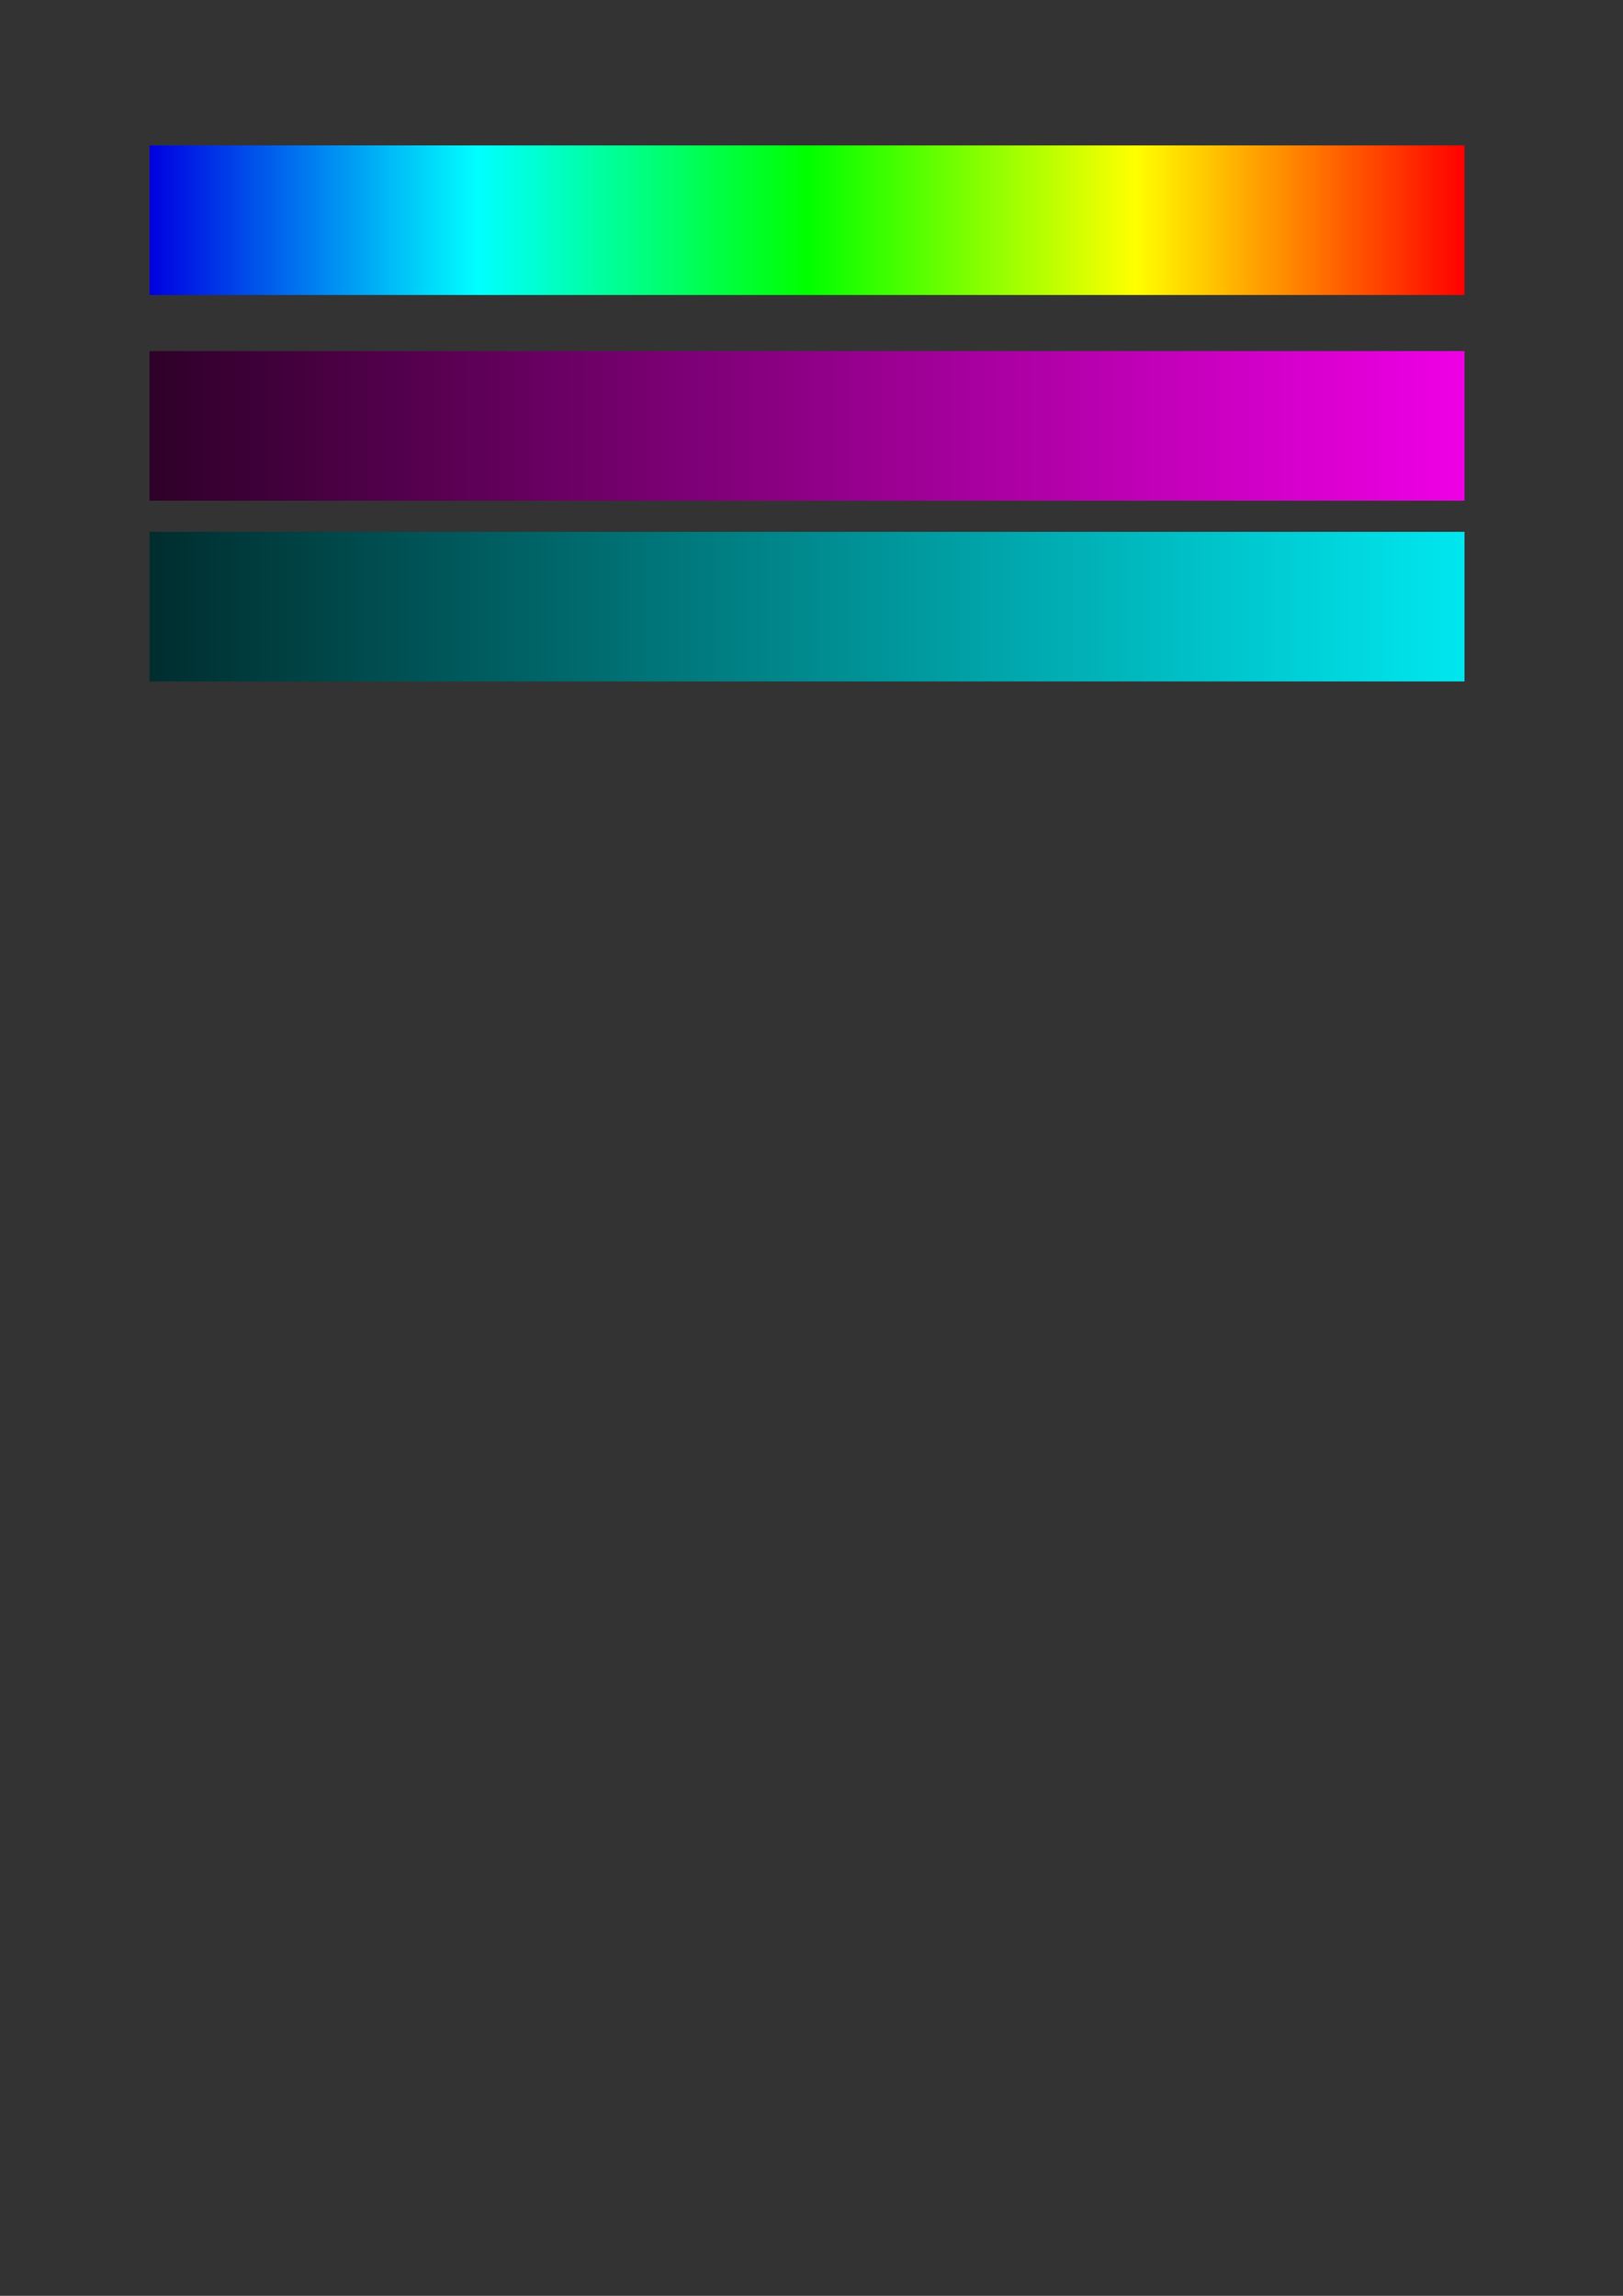 <?xml version="1.0" encoding="UTF-8" standalone="no"?>
<!-- Created with Inkscape (http://www.inkscape.org/) -->

<svg
   xmlns:dc="http://purl.org/dc/elements/1.1/"
   xmlns:cc="http://creativecommons.org/ns#"
   xmlns:rdf="http://www.w3.org/1999/02/22-rdf-syntax-ns#"
   xmlns:svg="http://www.w3.org/2000/svg"
   xmlns="http://www.w3.org/2000/svg"
   xmlns:xlink="http://www.w3.org/1999/xlink"
   xmlns:sodipodi="http://sodipodi.sourceforge.net/DTD/sodipodi-0.dtd"
   xmlns:inkscape="http://www.inkscape.org/namespaces/inkscape"
   width="744.094"
   height="1052.362"
   id="svg2"
   version="1.1"
   inkscape:version="0.48.2 r9819"
   sodipodi:docname="grad.svg">
  <rect width="100%" height="100%" fill="#333333" stroke="none"/>
  <defs
     id="defs4">
    <linearGradient
       id="linearGradient3811">
      <stop
         style="stop-color:#002d2e;stop-opacity:1;"
         offset="0"
         id="stop3813" />
      <stop
         id="stop3815"
         offset="1"
         style="stop-color:#00e7ef;stop-opacity:1;" />
    </linearGradient>
    <linearGradient
       id="linearGradient3795">
      <stop
         id="stop3797"
         offset="0"
         style="stop-color:#2e0028;stop-opacity:1;" />
      <stop
         style="stop-color:#ef00e5;stop-opacity:1;"
         offset="1"
         id="stop3807" />
    </linearGradient>
    <linearGradient
       id="linearGradient3755">
      <stop
         style="stop-color:#0000e1;stop-opacity:1;"
         offset="0"
         id="stop3757" />
      <stop
         id="stop3765"
         offset="0.25"
         style="stop-color:#00ffff;stop-opacity:1;" />
      <stop
         id="stop3763"
         offset="0.5"
         style="stop-color:#00ff00;stop-opacity:1;" />
      <stop
         style="stop-color:#ffff00;stop-opacity:1;"
         offset="0.75"
         id="stop3767" />
      <stop
         style="stop-color:#ff0000;stop-opacity:1;"
         offset="1"
         id="stop3759" />
    </linearGradient>
    <linearGradient
       inkscape:collect="always"
       xlink:href="#linearGradient3755"
       id="linearGradient3761"
       x1="68.571"
       y1="132.362"
       x2="671.429"
       y2="132.362"
       gradientUnits="userSpaceOnUse"
       gradientTransform="matrix(1,0,0,0.522,0,31.875)" />
    <linearGradient
       inkscape:collect="always"
       xlink:href="#linearGradient3755"
       id="linearGradient3771"
       gradientUnits="userSpaceOnUse"
       gradientTransform="matrix(1,0,0,0.522,0,126.161)"
       x1="68.571"
       y1="132.362"
       x2="671.429"
       y2="132.362" />
    <linearGradient
       inkscape:collect="always"
       xlink:href="#linearGradient3755"
       id="linearGradient3775"
       gradientUnits="userSpaceOnUse"
       gradientTransform="matrix(1,0,0,0.522,0,209.018)"
       x1="68.571"
       y1="132.362"
       x2="671.429"
       y2="132.362" />
    <linearGradient
       inkscape:collect="always"
       xlink:href="#linearGradient3795"
       id="linearGradient3793"
       gradientUnits="userSpaceOnUse"
       gradientTransform="matrix(1,0,0,0.522,0,126.161)"
       x1="68.571"
       y1="132.362"
       x2="671.429"
       y2="132.362" />
    <linearGradient
       inkscape:collect="always"
       xlink:href="#linearGradient3811"
       id="linearGradient3809"
       gradientUnits="userSpaceOnUse"
       gradientTransform="matrix(1,0,0,0.522,0,209.018)"
       x1="68.571"
       y1="132.362"
       x2="671.429"
       y2="132.362" />
  </defs>
  <sodipodi:namedview
     id="base"
     pagecolor="#ffffff"
     bordercolor="#666666"
     borderopacity="1.0"
     inkscape:pageopacity="0.0"
     inkscape:pageshadow="2"
     inkscape:zoom="0.35"
     inkscape:cx="375"
     inkscape:cy="937.62614"
     inkscape:document-units="px"
     inkscape:current-layer="layer1"
     showgrid="false"
     inkscape:window-width="708"
     inkscape:window-height="425"
     inkscape:window-x="41"
     inkscape:window-y="46"
     inkscape:window-maximized="0" />
  <g
     inkscape:label="Layer 1"
     inkscape:groupmode="layer"
     id="layer1">
    <rect
       style="fill:url(#linearGradient3761);fill-opacity:1;stroke:none"
       id="rect2985"
       width="602.857"
       height="68.571"
       x="68.571"
       y="66.648" />
    <rect
       y="160.934"
       x="68.571"
       height="68.571"
       width="602.857"
       id="rect3769"
       style="fill:url(#linearGradient3793);fill-opacity:1.0;stroke:none" />
    <rect
       style="fill:url(#linearGradient3809);fill-opacity:1.0;stroke:none"
       id="rect3773"
       width="602.857"
       height="68.571"
       x="68.571"
       y="243.791" />
  </g>
</svg>

